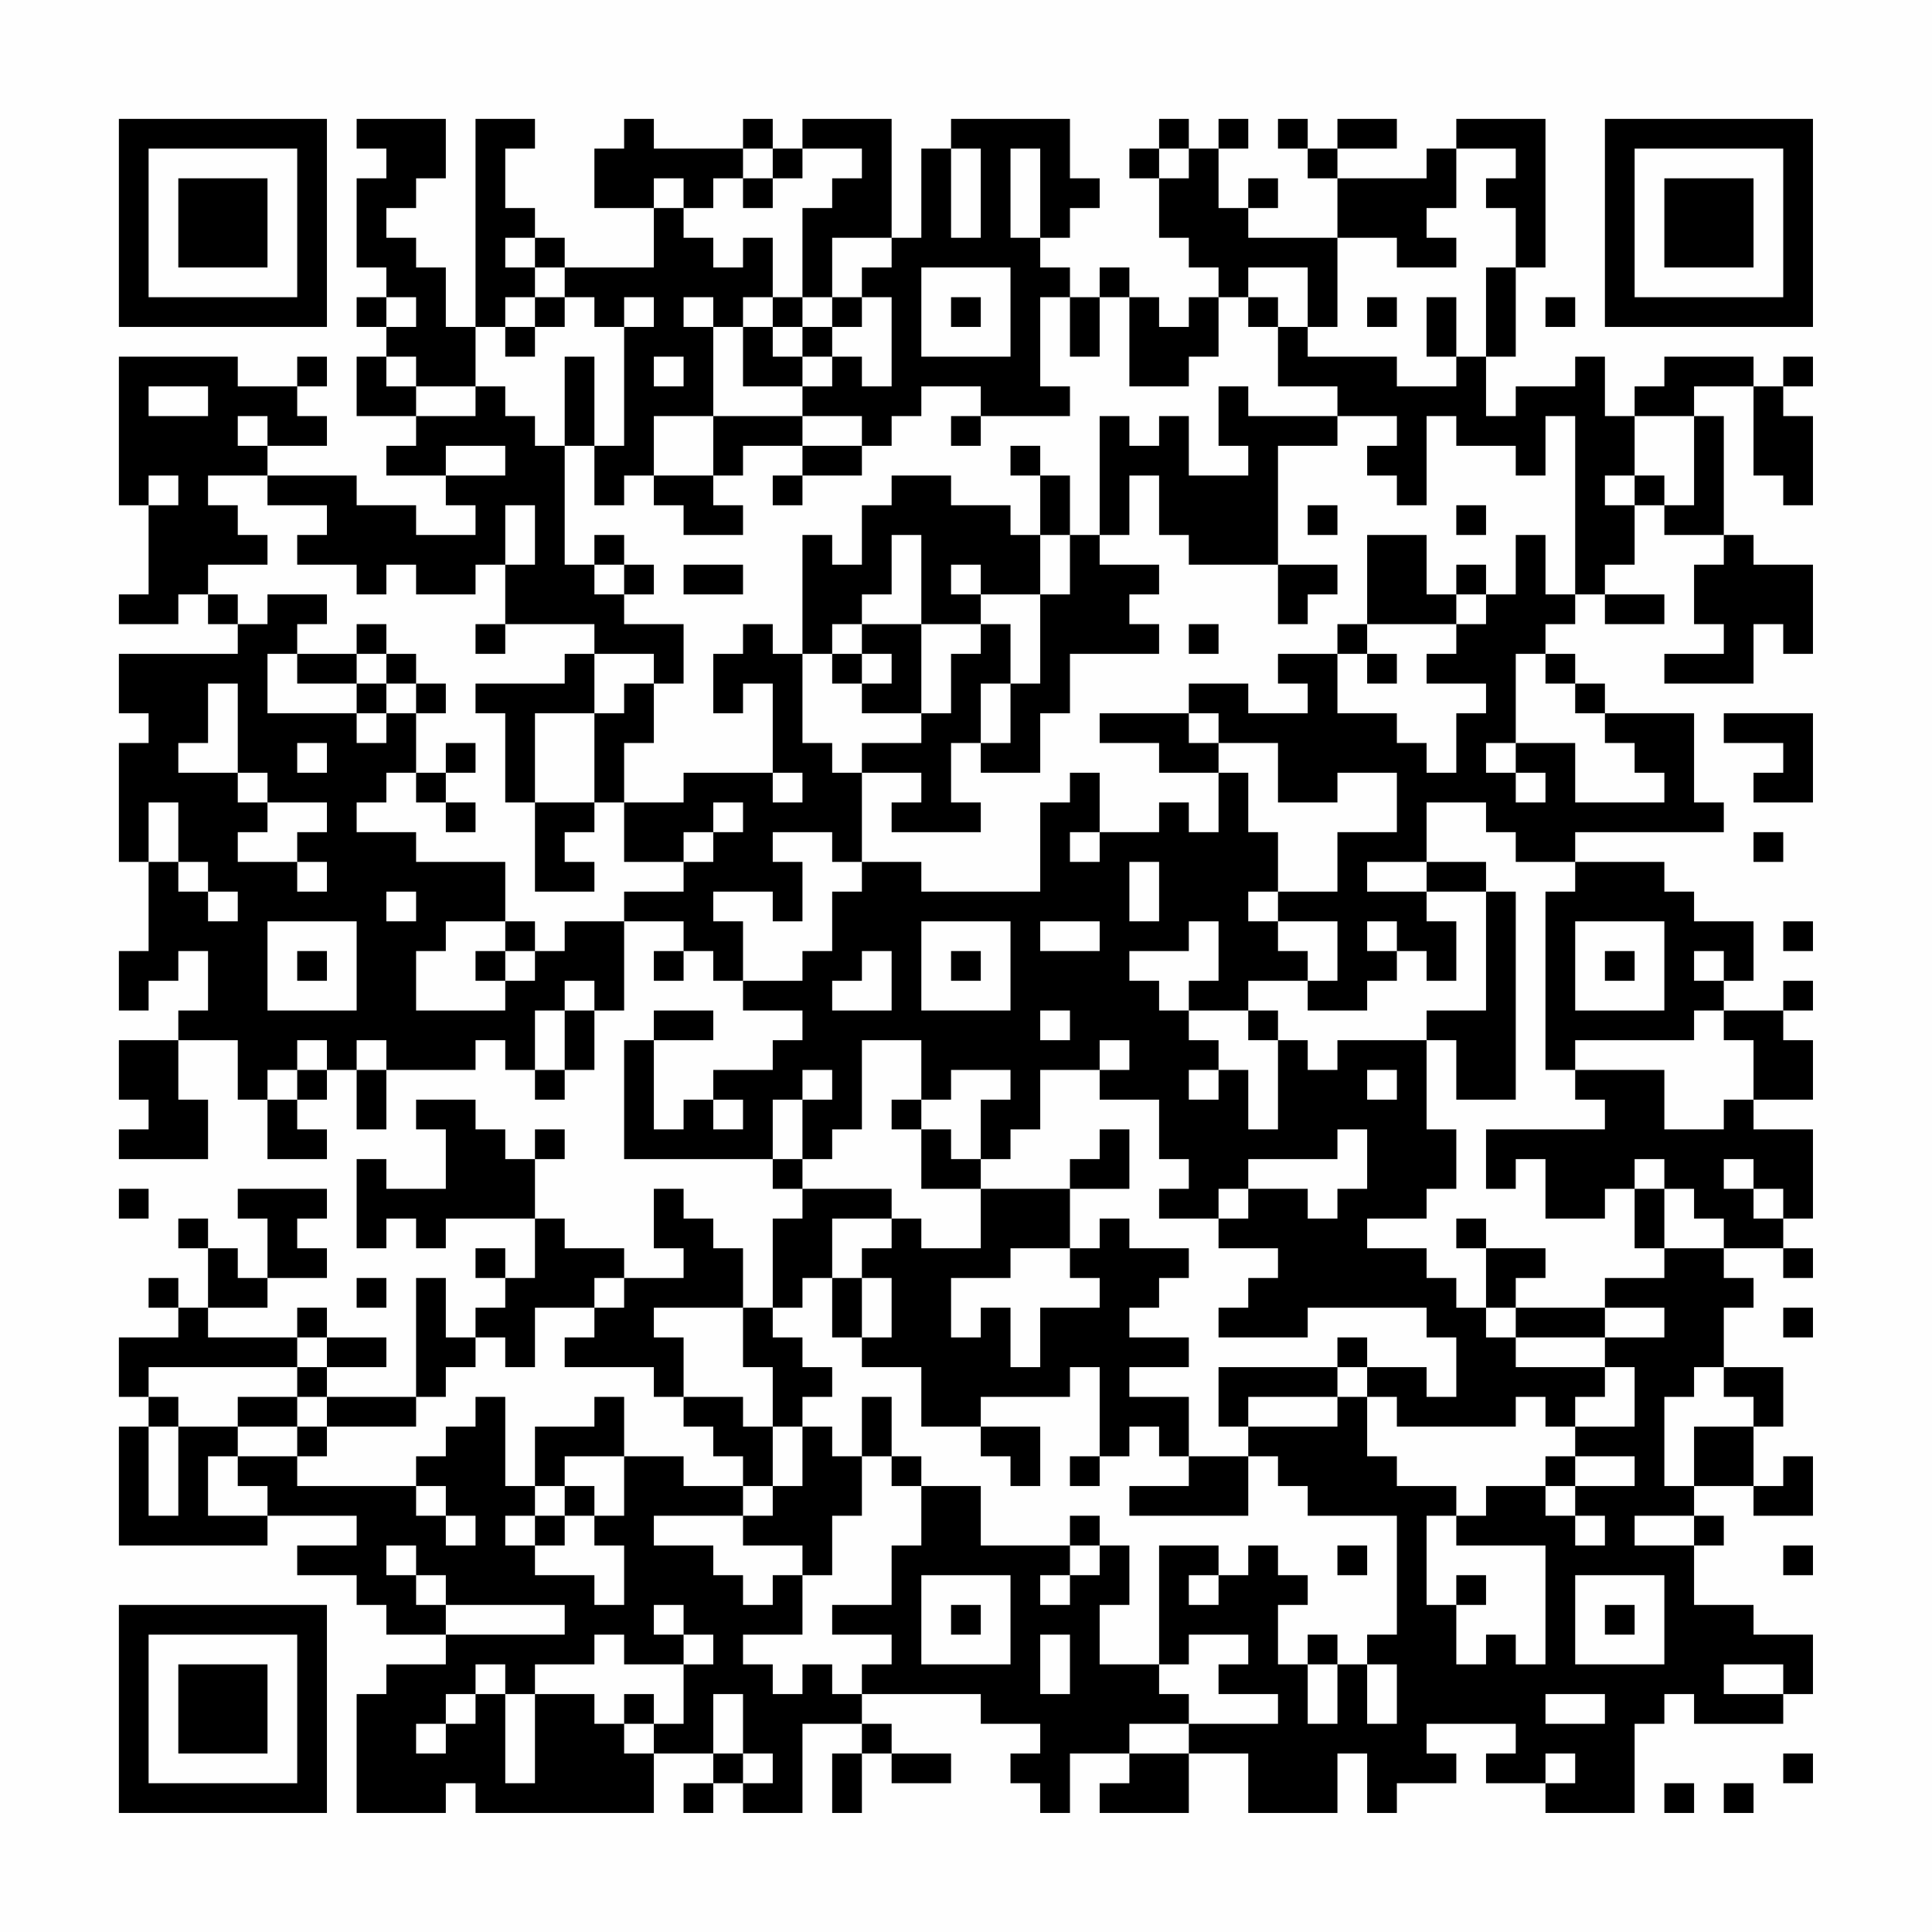 <?xml version="1.0" encoding="UTF-8"?>
<svg xmlns="http://www.w3.org/2000/svg" version="1.1" width="300" height="300" viewBox="0 0 300 300"><rect x="0" y="0" width="300" height="300" fill="#fefefe"/><g transform="scale(4.615)"><g transform="translate(4,4)"><path fill-rule="evenodd" d="M8 0L8 1L9 1L9 2L8 2L8 5L9 5L9 6L8 6L8 7L9 7L9 8L8 8L8 10L10 10L10 11L9 11L9 12L11 12L11 13L12 13L12 14L10 14L10 13L8 13L8 12L5 12L5 11L7 11L7 10L6 10L6 9L7 9L7 8L6 8L6 9L4 9L4 8L0 8L0 13L1 13L1 16L0 16L0 17L2 17L2 16L3 16L3 17L4 17L4 18L0 18L0 20L1 20L1 21L0 21L0 25L1 25L1 28L0 28L0 30L1 30L1 29L2 29L2 28L3 28L3 30L2 30L2 31L0 31L0 33L1 33L1 34L0 34L0 35L3 35L3 33L2 33L2 31L4 31L4 33L5 33L5 35L7 35L7 34L6 34L6 33L7 33L7 32L8 32L8 34L9 34L9 32L12 32L12 31L13 31L13 32L14 32L14 33L15 33L15 32L16 32L16 30L17 30L17 27L19 27L19 28L18 28L18 29L19 29L19 28L20 28L20 29L21 29L21 30L23 30L23 31L22 31L22 32L20 32L20 33L19 33L19 34L18 34L18 31L20 31L20 30L18 30L18 31L17 31L17 35L22 35L22 36L23 36L23 37L22 37L22 40L21 40L21 38L20 38L20 37L19 37L19 36L18 36L18 38L19 38L19 39L17 39L17 38L15 38L15 37L14 37L14 35L15 35L15 34L14 34L14 35L13 35L13 34L12 34L12 33L10 33L10 34L11 34L11 36L9 36L9 35L8 35L8 38L9 38L9 37L10 37L10 38L11 38L11 37L14 37L14 39L13 39L13 38L12 38L12 39L13 39L13 40L12 40L12 41L11 41L11 39L10 39L10 43L7 43L7 42L9 42L9 41L7 41L7 40L6 40L6 41L3 41L3 40L5 40L5 39L7 39L7 38L6 38L6 37L7 37L7 36L4 36L4 37L5 37L5 39L4 39L4 38L3 38L3 37L2 37L2 38L3 38L3 40L2 40L2 39L1 39L1 40L2 40L2 41L0 41L0 43L1 43L1 44L0 44L0 48L5 48L5 47L8 47L8 48L6 48L6 49L8 49L8 50L9 50L9 51L11 51L11 52L9 52L9 53L8 53L8 57L11 57L11 56L12 56L12 57L18 57L18 55L20 55L20 56L19 56L19 57L20 57L20 56L21 56L21 57L23 57L23 54L25 54L25 55L24 55L24 57L25 57L25 55L26 55L26 56L28 56L28 55L26 55L26 54L25 54L25 53L29 53L29 54L31 54L31 55L30 55L30 56L31 56L31 57L32 57L32 55L34 55L34 56L33 56L33 57L36 57L36 55L38 55L38 57L41 57L41 55L42 55L42 57L43 57L43 56L45 56L45 55L44 55L44 54L47 54L47 55L46 55L46 56L48 56L48 57L51 57L51 54L52 54L52 53L53 53L53 54L56 54L56 53L57 53L57 51L55 51L55 50L53 50L53 48L54 48L54 47L53 47L53 46L55 46L55 47L57 47L57 45L56 45L56 46L55 46L55 44L56 44L56 42L54 42L54 40L55 40L55 39L54 39L54 38L56 38L56 39L57 39L57 38L56 38L56 37L57 37L57 34L55 34L55 33L57 33L57 31L56 31L56 30L57 30L57 29L56 29L56 30L54 30L54 29L55 29L55 27L53 27L53 26L52 26L52 25L49 25L49 24L54 24L54 23L53 23L53 20L50 20L50 19L49 19L49 18L48 18L48 17L49 17L49 16L50 16L50 17L52 17L52 16L50 16L50 15L51 15L51 13L52 13L52 14L54 14L54 15L53 15L53 17L54 17L54 18L52 18L52 19L55 19L55 17L56 17L56 18L57 18L57 15L55 15L55 14L54 14L54 10L53 10L53 9L55 9L55 12L56 12L56 13L57 13L57 10L56 10L56 9L57 9L57 8L56 8L56 9L55 9L55 8L52 8L52 9L51 9L51 10L50 10L50 8L49 8L49 9L47 9L47 10L46 10L46 8L47 8L47 5L48 5L48 0L45 0L45 1L44 1L44 2L41 2L41 1L43 1L43 0L41 0L41 1L40 1L40 0L39 0L39 1L40 1L40 2L41 2L41 4L38 4L38 3L39 3L39 2L38 2L38 3L37 3L37 1L38 1L38 0L37 0L37 1L36 1L36 0L35 0L35 1L34 1L34 2L35 2L35 4L36 4L36 5L37 5L37 6L36 6L36 7L35 7L35 6L34 6L34 5L33 5L33 6L32 6L32 5L31 5L31 4L32 4L32 3L33 3L33 2L32 2L32 0L28 0L28 1L27 1L27 4L26 4L26 0L23 0L23 1L22 1L22 0L21 0L21 1L18 1L18 0L17 0L17 1L16 1L16 3L18 3L18 5L15 5L15 4L14 4L14 3L13 3L13 1L14 1L14 0L12 0L12 7L11 7L11 5L10 5L10 4L9 4L9 3L10 3L10 2L11 2L11 0ZM21 1L21 2L20 2L20 3L19 3L19 2L18 2L18 3L19 3L19 4L20 4L20 5L21 5L21 4L22 4L22 6L21 6L21 7L20 7L20 6L19 6L19 7L20 7L20 10L18 10L18 12L17 12L17 13L16 13L16 11L17 11L17 7L18 7L18 6L17 6L17 7L16 7L16 6L15 6L15 5L14 5L14 4L13 4L13 5L14 5L14 6L13 6L13 7L12 7L12 9L10 9L10 8L9 8L9 9L10 9L10 10L12 10L12 9L13 9L13 10L14 10L14 11L15 11L15 15L16 15L16 16L17 16L17 17L19 17L19 19L18 19L18 18L16 18L16 17L13 17L13 15L14 15L14 13L13 13L13 15L12 15L12 16L10 16L10 15L9 15L9 16L8 16L8 15L6 15L6 14L7 14L7 13L5 13L5 12L3 12L3 13L4 13L4 14L5 14L5 15L3 15L3 16L4 16L4 17L5 17L5 16L7 16L7 17L6 17L6 18L5 18L5 20L8 20L8 21L9 21L9 20L10 20L10 22L9 22L9 23L8 23L8 24L10 24L10 25L13 25L13 27L11 27L11 28L10 28L10 30L13 30L13 29L14 29L14 28L15 28L15 27L17 27L17 26L19 26L19 25L20 25L20 24L21 24L21 23L20 23L20 24L19 24L19 25L17 25L17 23L19 23L19 22L22 22L22 23L23 23L23 22L22 22L22 19L21 19L21 20L20 20L20 18L21 18L21 17L22 17L22 18L23 18L23 21L24 21L24 22L25 22L25 25L24 25L24 24L22 24L22 25L23 25L23 27L22 27L22 26L20 26L20 27L21 27L21 29L23 29L23 28L24 28L24 26L25 26L25 25L27 25L27 26L31 26L31 23L32 23L32 22L33 22L33 24L32 24L32 25L33 25L33 24L35 24L35 23L36 23L36 24L37 24L37 22L38 22L38 24L39 24L39 26L38 26L38 27L39 27L39 28L40 28L40 29L38 29L38 30L36 30L36 29L37 29L37 27L36 27L36 28L34 28L34 29L35 29L35 30L36 30L36 31L37 31L37 32L36 32L36 33L37 33L37 32L38 32L38 34L39 34L39 31L40 31L40 32L41 32L41 31L44 31L44 34L45 34L45 36L44 36L44 37L42 37L42 38L44 38L44 39L45 39L45 40L46 40L46 41L47 41L47 42L50 42L50 43L49 43L49 44L48 44L48 43L47 43L47 44L43 44L43 43L42 43L42 42L44 42L44 43L45 43L45 41L44 41L44 40L40 40L40 41L37 41L37 40L38 40L38 39L39 39L39 38L37 38L37 37L38 37L38 36L40 36L40 37L41 37L41 36L42 36L42 34L41 34L41 35L38 35L38 36L37 36L37 37L35 37L35 36L36 36L36 35L35 35L35 33L33 33L33 32L34 32L34 31L33 31L33 32L31 32L31 34L30 34L30 35L29 35L29 33L30 33L30 32L28 32L28 33L27 33L27 31L25 31L25 34L24 34L24 35L23 35L23 33L24 33L24 32L23 32L23 33L22 33L22 35L23 35L23 36L26 36L26 37L24 37L24 39L23 39L23 40L22 40L22 41L23 41L23 42L24 42L24 43L23 43L23 44L22 44L22 42L21 42L21 40L18 40L18 41L19 41L19 43L18 43L18 42L15 42L15 41L16 41L16 40L17 40L17 39L16 39L16 40L14 40L14 42L13 42L13 41L12 41L12 42L11 42L11 43L10 43L10 44L7 44L7 43L6 43L6 42L7 42L7 41L6 41L6 42L1 42L1 43L2 43L2 44L1 44L1 47L2 47L2 44L4 44L4 45L3 45L3 47L5 47L5 46L4 46L4 45L6 45L6 46L10 46L10 47L11 47L11 48L12 48L12 47L11 47L11 46L10 46L10 45L11 45L11 44L12 44L12 43L13 43L13 46L14 46L14 47L13 47L13 48L14 48L14 49L16 49L16 50L17 50L17 48L16 48L16 47L17 47L17 45L19 45L19 46L21 46L21 47L18 47L18 48L20 48L20 49L21 49L21 50L22 50L22 49L23 49L23 51L21 51L21 52L22 52L22 53L23 53L23 52L24 52L24 53L25 53L25 52L26 52L26 51L24 51L24 50L26 50L26 48L27 48L27 46L29 46L29 48L32 48L32 49L31 49L31 50L32 50L32 49L33 49L33 48L34 48L34 50L33 50L33 52L35 52L35 53L36 53L36 54L34 54L34 55L36 55L36 54L39 54L39 53L37 53L37 52L38 52L38 51L36 51L36 52L35 52L35 48L37 48L37 49L36 49L36 50L37 50L37 49L38 49L38 48L39 48L39 49L40 49L40 50L39 50L39 52L40 52L40 54L41 54L41 52L42 52L42 54L43 54L43 52L42 52L42 51L43 51L43 47L40 47L40 46L39 46L39 45L38 45L38 44L41 44L41 43L42 43L42 45L43 45L43 46L45 46L45 47L44 47L44 50L45 50L45 52L46 52L46 51L47 51L47 52L48 52L48 48L45 48L45 47L46 47L46 46L48 46L48 47L49 47L49 48L50 48L50 47L49 47L49 46L51 46L51 45L49 45L49 44L51 44L51 42L50 42L50 41L52 41L52 40L50 40L50 39L52 39L52 38L54 38L54 37L53 37L53 36L52 36L52 35L51 35L51 36L50 36L50 37L48 37L48 35L47 35L47 36L46 36L46 34L50 34L50 33L49 33L49 32L52 32L52 34L54 34L54 33L55 33L55 31L54 31L54 30L53 30L53 31L49 31L49 32L48 32L48 26L49 26L49 25L47 25L47 24L46 24L46 23L44 23L44 25L42 25L42 26L44 26L44 27L45 27L45 29L44 29L44 28L43 28L43 27L42 27L42 28L43 28L43 29L42 29L42 30L40 30L40 29L41 29L41 27L39 27L39 26L41 26L41 24L43 24L43 22L41 22L41 23L39 23L39 21L37 21L37 20L36 20L36 19L38 19L38 20L40 20L40 19L39 19L39 18L41 18L41 20L43 20L43 21L44 21L44 22L45 22L45 20L46 20L46 19L44 19L44 18L45 18L45 17L46 17L46 16L47 16L47 14L48 14L48 16L49 16L49 10L48 10L48 12L47 12L47 11L45 11L45 10L44 10L44 13L43 13L43 12L42 12L42 11L43 11L43 10L41 10L41 9L39 9L39 7L40 7L40 8L43 8L43 9L45 9L45 8L46 8L46 5L47 5L47 3L46 3L46 2L47 2L47 1L45 1L45 3L44 3L44 4L45 4L45 5L43 5L43 4L41 4L41 7L40 7L40 5L38 5L38 6L37 6L37 8L36 8L36 9L34 9L34 6L33 6L33 8L32 8L32 6L31 6L31 9L32 9L32 10L29 10L29 9L27 9L27 10L26 10L26 11L25 11L25 10L23 10L23 9L24 9L24 8L25 8L25 9L26 9L26 6L25 6L25 5L26 5L26 4L24 4L24 6L23 6L23 3L24 3L24 2L25 2L25 1L23 1L23 2L22 2L22 1ZM28 1L28 4L29 4L29 1ZM30 1L30 4L31 4L31 1ZM35 1L35 2L36 2L36 1ZM21 2L21 3L22 3L22 2ZM27 5L27 8L30 8L30 5ZM9 6L9 7L10 7L10 6ZM14 6L14 7L13 7L13 8L14 8L14 7L15 7L15 6ZM22 6L22 7L21 7L21 9L23 9L23 8L24 8L24 7L25 7L25 6L24 6L24 7L23 7L23 6ZM28 6L28 7L29 7L29 6ZM38 6L38 7L39 7L39 6ZM42 6L42 7L43 7L43 6ZM44 6L44 8L45 8L45 6ZM48 6L48 7L49 7L49 6ZM22 7L22 8L23 8L23 7ZM15 8L15 11L16 11L16 8ZM18 8L18 9L19 9L19 8ZM1 9L1 10L3 10L3 9ZM37 9L37 11L38 11L38 12L36 12L36 10L35 10L35 11L34 11L34 10L33 10L33 14L32 14L32 12L31 12L31 11L30 11L30 12L31 12L31 14L30 14L30 13L28 13L28 12L26 12L26 13L25 13L25 15L24 15L24 14L23 14L23 18L24 18L24 19L25 19L25 20L27 20L27 21L25 21L25 22L27 22L27 23L26 23L26 24L29 24L29 23L28 23L28 21L29 21L29 22L31 22L31 20L32 20L32 18L35 18L35 17L34 17L34 16L35 16L35 15L33 15L33 14L34 14L34 12L35 12L35 14L36 14L36 15L39 15L39 17L40 17L40 16L41 16L41 15L39 15L39 11L41 11L41 10L38 10L38 9ZM4 10L4 11L5 11L5 10ZM20 10L20 12L18 12L18 13L19 13L19 14L21 14L21 13L20 13L20 12L21 12L21 11L23 11L23 12L22 12L22 13L23 13L23 12L25 12L25 11L23 11L23 10ZM28 10L28 11L29 11L29 10ZM51 10L51 12L50 12L50 13L51 13L51 12L52 12L52 13L53 13L53 10ZM11 11L11 12L13 12L13 11ZM1 12L1 13L2 13L2 12ZM40 13L40 14L41 14L41 13ZM45 13L45 14L46 14L46 13ZM16 14L16 15L17 15L17 16L18 16L18 15L17 15L17 14ZM26 14L26 16L25 16L25 17L24 17L24 18L25 18L25 19L26 19L26 18L25 18L25 17L27 17L27 20L28 20L28 18L29 18L29 17L30 17L30 19L29 19L29 21L30 21L30 19L31 19L31 16L32 16L32 14L31 14L31 16L29 16L29 15L28 15L28 16L29 16L29 17L27 17L27 14ZM42 14L42 17L41 17L41 18L42 18L42 19L43 19L43 18L42 18L42 17L45 17L45 16L46 16L46 15L45 15L45 16L44 16L44 14ZM19 15L19 16L21 16L21 15ZM8 17L8 18L6 18L6 19L8 19L8 20L9 20L9 19L10 19L10 20L11 20L11 19L10 19L10 18L9 18L9 17ZM12 17L12 18L13 18L13 17ZM36 17L36 18L37 18L37 17ZM8 18L8 19L9 19L9 18ZM15 18L15 19L12 19L12 20L13 20L13 23L14 23L14 26L16 26L16 25L15 25L15 24L16 24L16 23L17 23L17 21L18 21L18 19L17 19L17 20L16 20L16 18ZM47 18L47 21L46 21L46 22L47 22L47 23L48 23L48 22L47 22L47 21L49 21L49 23L52 23L52 22L51 22L51 21L50 21L50 20L49 20L49 19L48 19L48 18ZM3 19L3 21L2 21L2 22L4 22L4 23L5 23L5 24L4 24L4 25L6 25L6 26L7 26L7 25L6 25L6 24L7 24L7 23L5 23L5 22L4 22L4 19ZM14 20L14 23L16 23L16 20ZM33 20L33 21L35 21L35 22L37 22L37 21L36 21L36 20ZM54 20L54 21L56 21L56 22L55 22L55 23L57 23L57 20ZM6 21L6 22L7 22L7 21ZM11 21L11 22L10 22L10 23L11 23L11 24L12 24L12 23L11 23L11 22L12 22L12 21ZM1 23L1 25L2 25L2 26L3 26L3 27L4 27L4 26L3 26L3 25L2 25L2 23ZM55 24L55 25L56 25L56 24ZM34 25L34 27L35 27L35 25ZM44 25L44 26L46 26L46 30L44 30L44 31L45 31L45 33L47 33L47 26L46 26L46 25ZM9 26L9 27L10 27L10 26ZM5 27L5 30L8 30L8 27ZM13 27L13 28L12 28L12 29L13 29L13 28L14 28L14 27ZM27 27L27 30L30 30L30 27ZM31 27L31 28L33 28L33 27ZM49 27L49 30L52 30L52 27ZM56 27L56 28L57 28L57 27ZM6 28L6 29L7 29L7 28ZM25 28L25 29L24 29L24 30L26 30L26 28ZM28 28L28 29L29 29L29 28ZM50 28L50 29L51 29L51 28ZM53 28L53 29L54 29L54 28ZM15 29L15 30L14 30L14 32L15 32L15 30L16 30L16 29ZM31 30L31 31L32 31L32 30ZM38 30L38 31L39 31L39 30ZM6 31L6 32L5 32L5 33L6 33L6 32L7 32L7 31ZM8 31L8 32L9 32L9 31ZM42 32L42 33L43 33L43 32ZM20 33L20 34L21 34L21 33ZM26 33L26 34L27 34L27 36L29 36L29 38L27 38L27 37L26 37L26 38L25 38L25 39L24 39L24 41L25 41L25 42L27 42L27 44L29 44L29 45L30 45L30 46L31 46L31 44L29 44L29 43L32 43L32 42L33 42L33 45L32 45L32 46L33 46L33 45L34 45L34 44L35 44L35 45L36 45L36 46L34 46L34 47L38 47L38 45L36 45L36 43L34 43L34 42L36 42L36 41L34 41L34 40L35 40L35 39L36 39L36 38L34 38L34 37L33 37L33 38L32 38L32 36L34 36L34 34L33 34L33 35L32 35L32 36L29 36L29 35L28 35L28 34L27 34L27 33ZM54 35L54 36L55 36L55 37L56 37L56 36L55 36L55 35ZM0 36L0 37L1 37L1 36ZM51 36L51 38L52 38L52 36ZM45 37L45 38L46 38L46 40L47 40L47 41L50 41L50 40L47 40L47 39L48 39L48 38L46 38L46 37ZM30 38L30 39L28 39L28 41L29 41L29 40L30 40L30 42L31 42L31 40L33 40L33 39L32 39L32 38ZM8 39L8 40L9 40L9 39ZM25 39L25 41L26 41L26 39ZM56 40L56 41L57 41L57 40ZM41 41L41 42L37 42L37 44L38 44L38 43L41 43L41 42L42 42L42 41ZM53 42L53 43L52 43L52 46L53 46L53 44L55 44L55 43L54 43L54 42ZM4 43L4 44L6 44L6 45L7 45L7 44L6 44L6 43ZM16 43L16 44L14 44L14 46L15 46L15 47L14 47L14 48L15 48L15 47L16 47L16 46L15 46L15 45L17 45L17 43ZM19 43L19 44L20 44L20 45L21 45L21 46L22 46L22 47L21 47L21 48L23 48L23 49L24 49L24 47L25 47L25 45L26 45L26 46L27 46L27 45L26 45L26 43L25 43L25 45L24 45L24 44L23 44L23 46L22 46L22 44L21 44L21 43ZM48 45L48 46L49 46L49 45ZM32 47L32 48L33 48L33 47ZM51 47L51 48L53 48L53 47ZM9 48L9 49L10 49L10 50L11 50L11 51L15 51L15 50L11 50L11 49L10 49L10 48ZM41 48L41 49L42 49L42 48ZM56 48L56 49L57 49L57 48ZM27 49L27 52L30 52L30 49ZM45 49L45 50L46 50L46 49ZM49 49L49 52L52 52L52 49ZM18 50L18 51L19 51L19 52L17 52L17 51L16 51L16 52L14 52L14 53L13 53L13 52L12 52L12 53L11 53L11 54L10 54L10 55L11 55L11 54L12 54L12 53L13 53L13 56L14 56L14 53L16 53L16 54L17 54L17 55L18 55L18 54L19 54L19 52L20 52L20 51L19 51L19 50ZM28 50L28 51L29 51L29 50ZM50 50L50 51L51 51L51 50ZM31 51L31 53L32 53L32 51ZM40 51L40 52L41 52L41 51ZM54 52L54 53L56 53L56 52ZM17 53L17 54L18 54L18 53ZM20 53L20 55L21 55L21 56L22 56L22 55L21 55L21 53ZM48 53L48 54L50 54L50 53ZM48 55L48 56L49 56L49 55ZM56 55L56 56L57 56L57 55ZM52 56L52 57L53 57L53 56ZM54 56L54 57L55 57L55 56ZM0 0L0 7L7 7L7 0ZM1 1L1 6L6 6L6 1ZM2 2L2 5L5 5L5 2ZM50 0L50 7L57 7L57 0ZM51 1L51 6L56 6L56 1ZM52 2L52 5L55 5L55 2ZM0 50L0 57L7 57L7 50ZM1 51L1 56L6 56L6 51ZM2 52L2 55L5 55L5 52Z" fill="#000000"/></g></g></svg>
